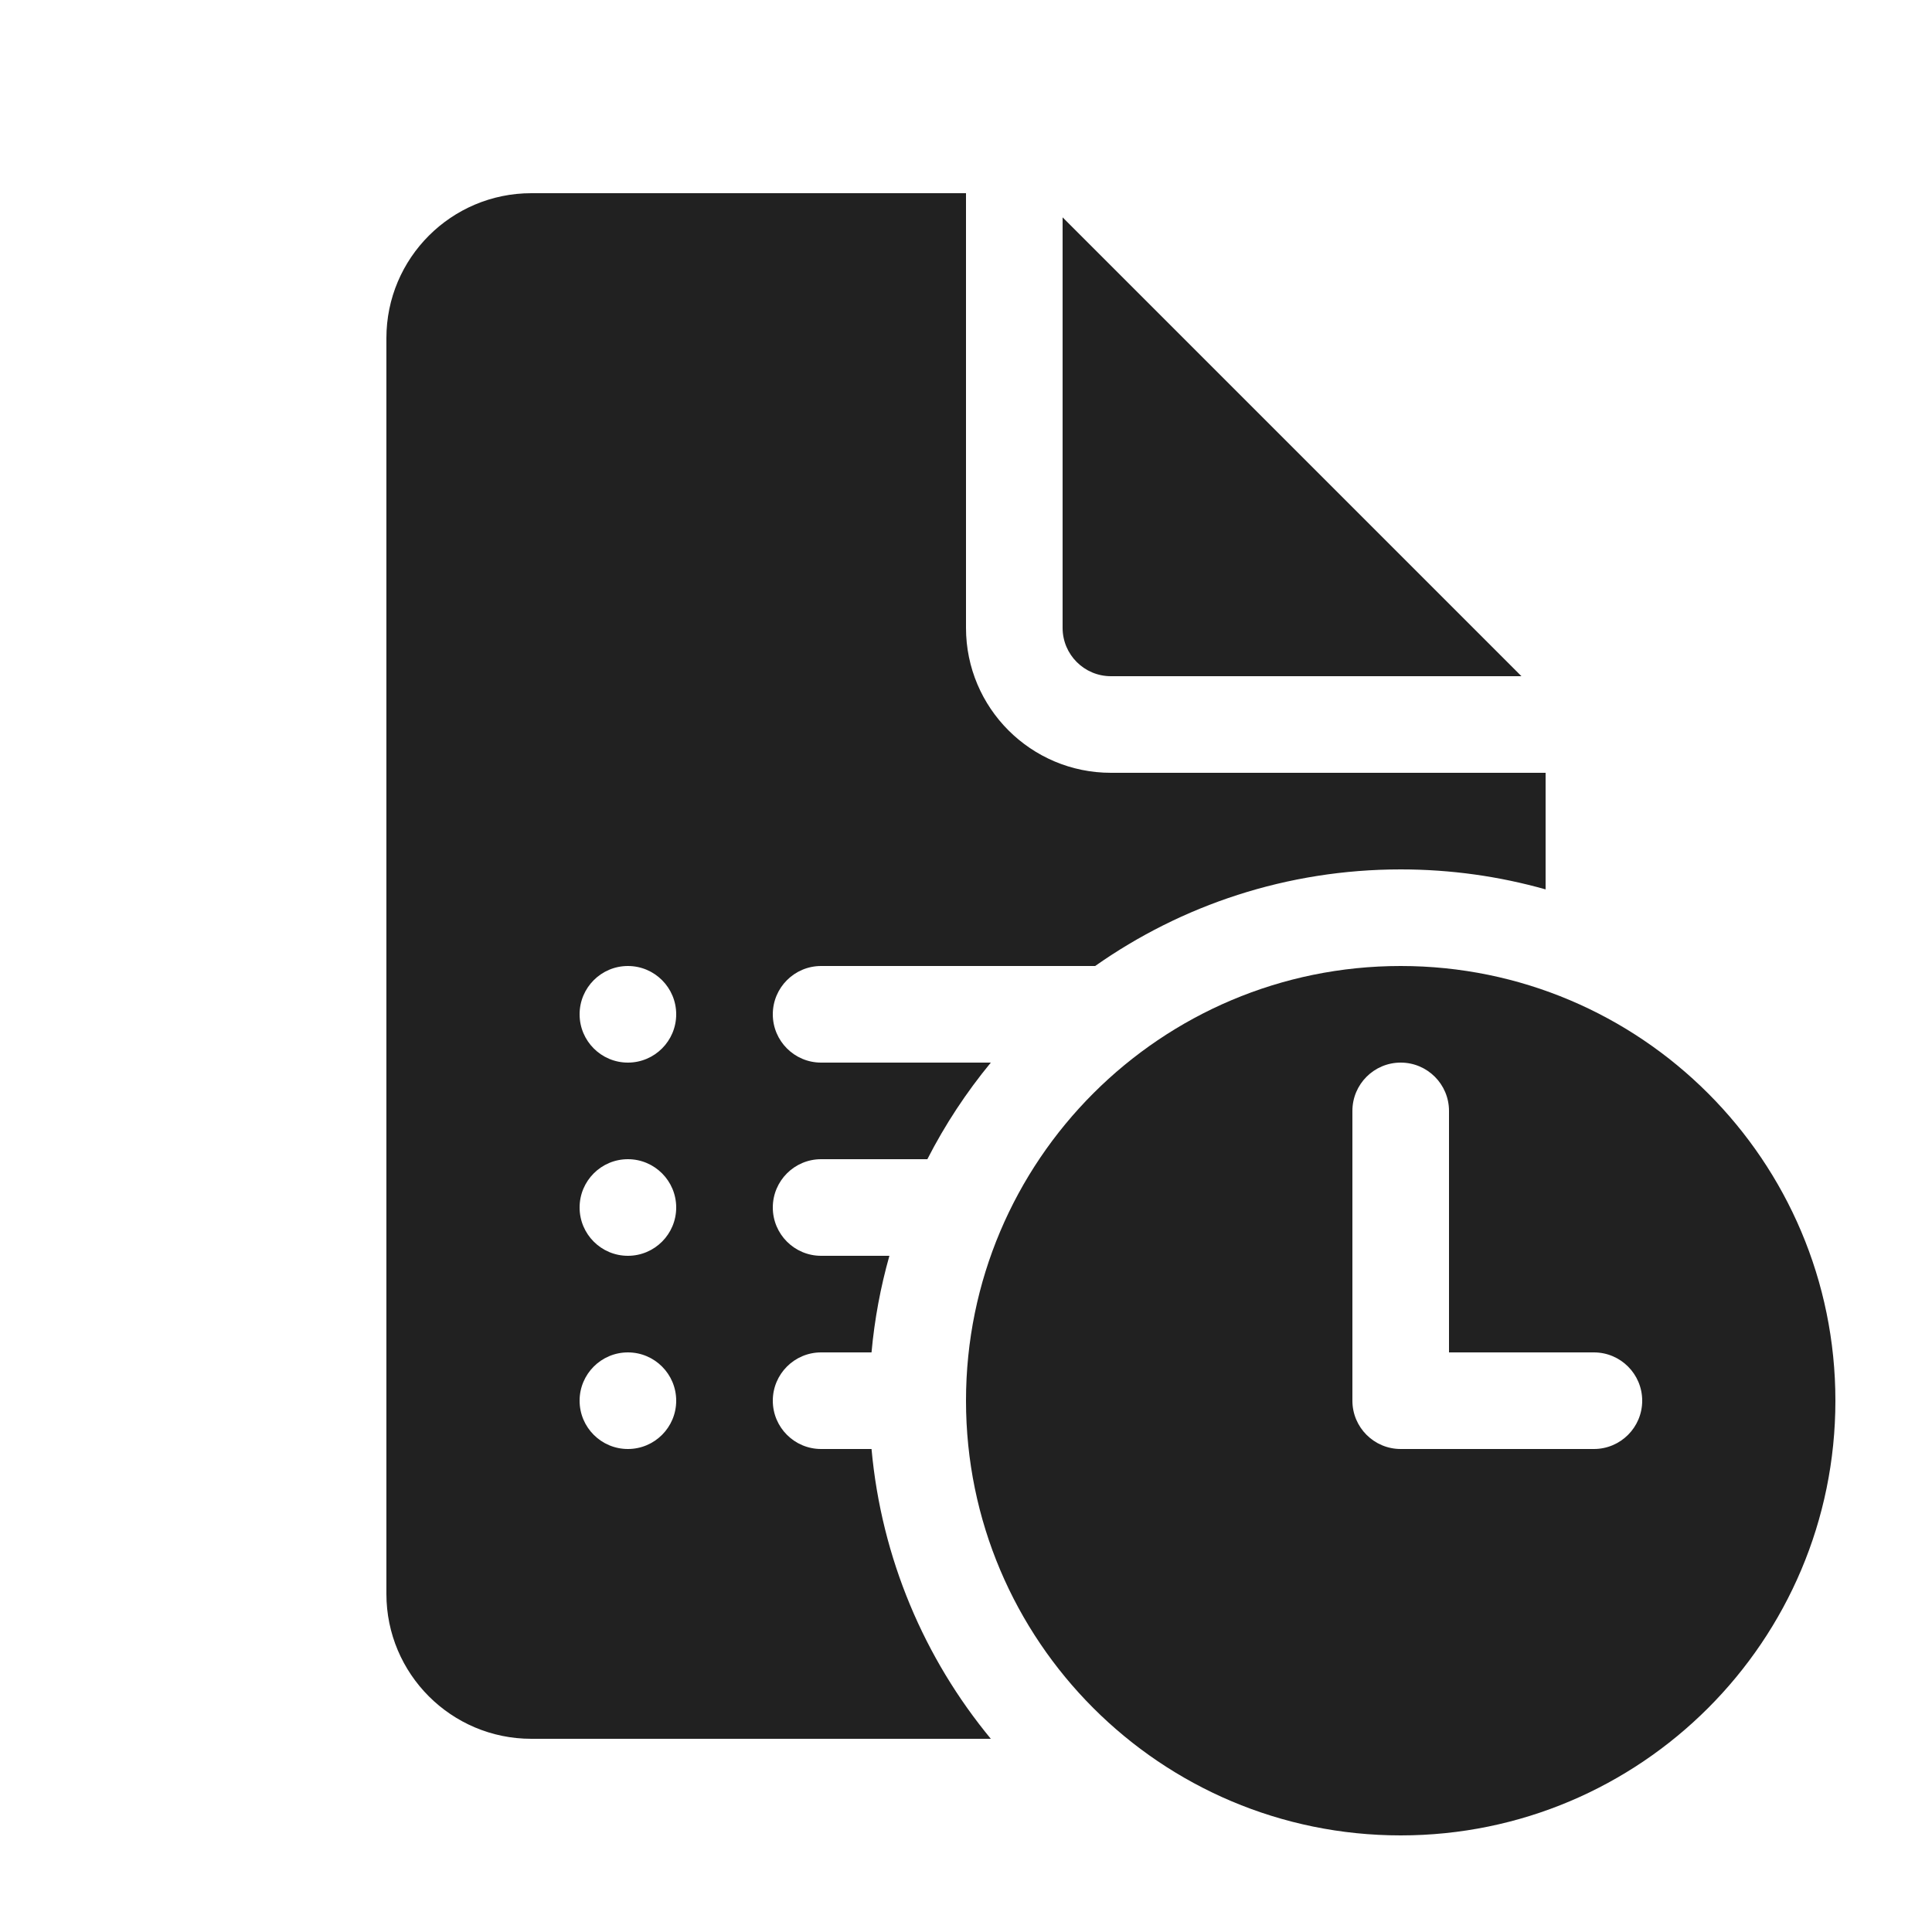 <svg viewBox="0 0 20 20" fill="none" xmlns="http://www.w3.org/2000/svg" height="1em" width="1em">
  <path d="M10 6.5V2H5.5C4.672 2 4 2.672 4 3.5V16.5C4 17.328 4.672 18 5.5 18H10.257C9.571 17.17 9.125 16.134 9.022 15H8.5C8.224 15 8 14.776 8 14.5C8 14.224 8.224 14 8.5 14H9.022C9.053 13.657 9.116 13.322 9.207 13H8.5C8.224 13 8 12.776 8 12.5C8 12.224 8.224 12 8.5 12H9.6C9.783 11.642 10.004 11.307 10.257 11H8.5C8.224 11 8 10.776 8 10.5C8 10.224 8.224 10 8.5 10H11.337C12.232 9.37 13.323 9 14.5 9C15.02 9 15.523 9.072 16 9.207V8H11.5C10.672 8 10 7.328 10 6.5ZM6 10.5C6 10.224 6.224 10 6.5 10C6.776 10 7 10.224 7 10.5C7 10.776 6.776 11 6.5 11C6.224 11 6 10.776 6 10.5ZM6 12.5C6 12.224 6.224 12 6.5 12C6.776 12 7 12.224 7 12.5C7 12.776 6.776 13 6.5 13C6.224 13 6 12.776 6 12.5ZM6.5 14C6.776 14 7 14.224 7 14.5C7 14.776 6.776 15 6.5 15C6.224 15 6 14.776 6 14.5C6 14.224 6.224 14 6.5 14Z" fill="#212121"/>
  <path d="M11 6.5V2.25L15.75 7H11.5C11.224 7 11 6.776 11 6.5Z" fill="#212121"/>
  <path d="M19 14.5C19 16.985 16.985 19 14.5 19C12.015 19 10 16.985 10 14.5C10 12.015 12.015 10 14.5 10C16.985 10 19 12.015 19 14.5ZM15 11.5C15 11.224 14.776 11 14.5 11C14.224 11 14 11.224 14 11.5V14.5C14 14.776 14.224 15 14.5 15H16.5C16.776 15 17 14.776 17 14.5C17 14.224 16.776 14 16.5 14H15V11.5Z" fill="#212121"/>
</svg>
